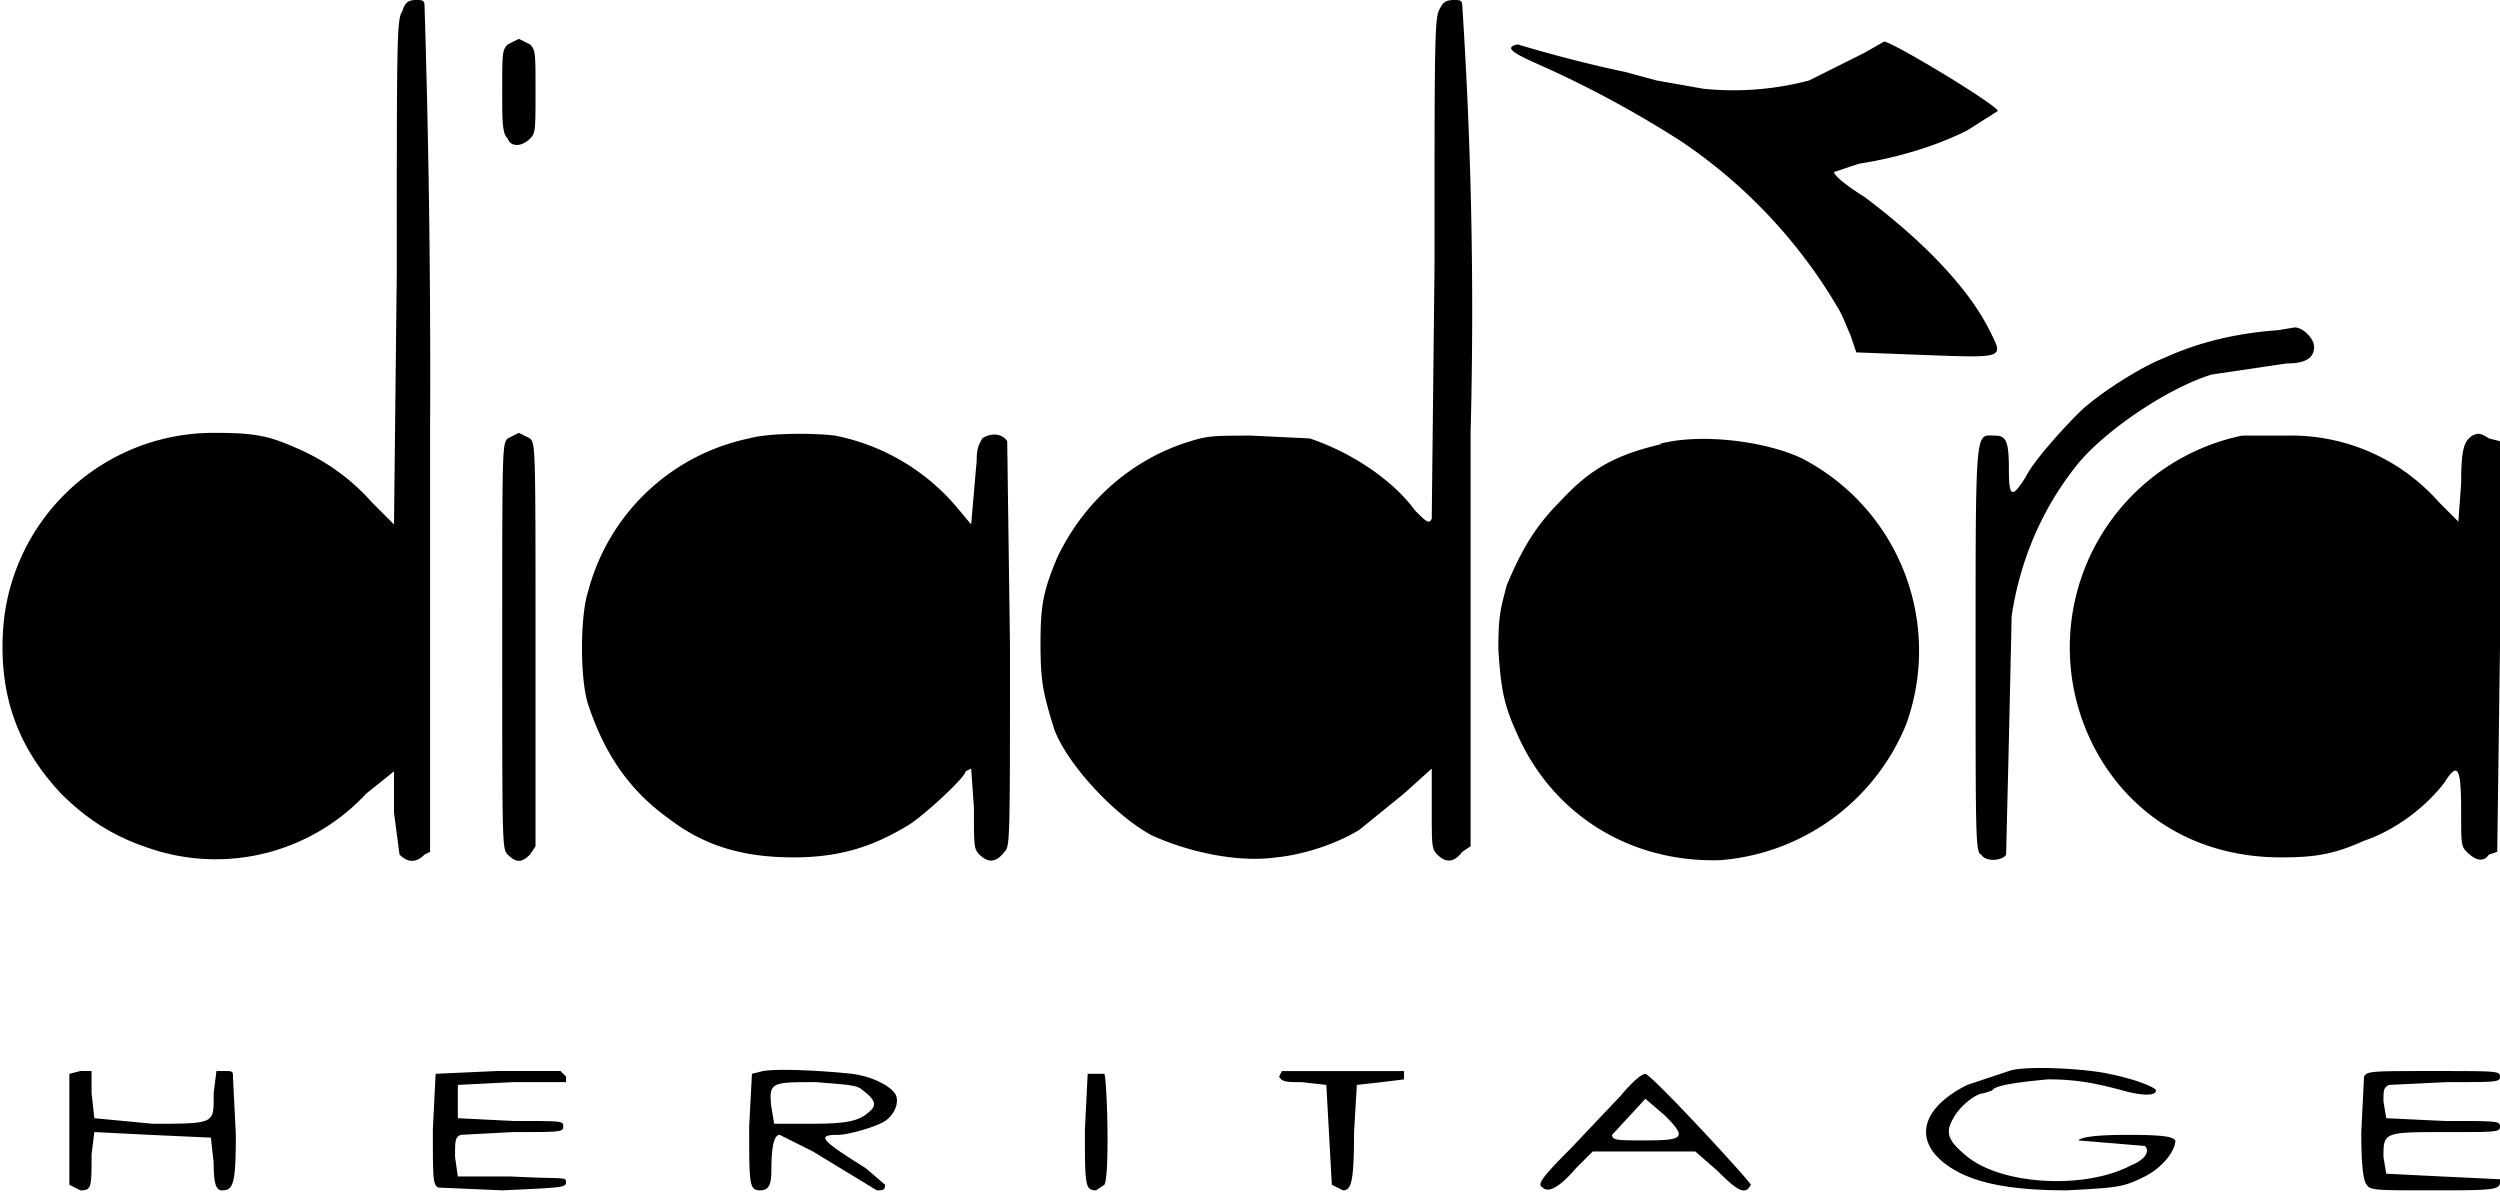 <svg xmlns="http://www.w3.org/2000/svg" viewBox="-1 0 901 431">
  <defs/>
  <path d="M144 4c-2 3-2 9-2 94l-1 91-8-8c-8-9-17-15-26-19-11-5-16-6-31-6a76 76 0 00-76 73c-1 23 6 41 21 57 11 11 22 17 36 21a74 74 0 0074-21l10-8v15l2 15c3 3 6 3 9 0l2-1V156a4281 4281 0 00-2-154c0-2-1-2-3-2-3 0-4 1-5 4zm374-1c-2 3-2 9-2 93l-1 91c-1 2-2 1-6-3-8-11-23-21-38-26l-21-1c-15 0-16 0-25 3-20 7-36 22-45 41-5 12-6 17-6 31s1 18 5 31c5 13 22 31 35 38 13 6 31 10 45 8 10-1 22-5 30-10l16-13 10-9v14c0 14 0 15 2 17 3 3 6 3 9-1l3-2V156a1686 1686 0 00-3-154c0-2-1-2-3-2-3 0-4 1-5 3zM182 16c-2 2-2 3-2 17 0 11 0 15 2 17 1 3 5 3 8 0 2-2 2-3 2-17s0-15-2-17l-4-2-4 2zm489 3l-20 10a107 107 0 01-38 3l-17-3-11-3a476 476 0 01-39-10c-5 1-2 3 7 7a384 384 0 0152 28 186 186 0 0154 56l3 5 1 2 3 7 2 6 26 1c28 1 27 1 22-9-8-16-25-33-45-48-8-5-11-8-11-9l9-3c13-2 27-6 39-12l11-7c0-2-38-25-41-25l-7 4zm149 100c-14 1-28 4-41 10-8 3-24 13-31 20-6 6-16 17-19 23-5 8-6 7-6-3s-1-12-5-12c-7 0-7-5-7 77 0 69 0 73 2 74 2 3 8 2 9 0l1-41 1-45c3-20 11-39 24-55 10-12 32-27 48-32l27-4c7 0 10-2 10-6 0-3-4-7-7-7l-6 1zm-638 39c-2 2-2 3-2 75s0 73 2 75c3 3 5 3 8 0l2-3v-72c0-72 0-73-2-75l-4-2-4 2zm87 0a76 76 0 00-58 55c-3 9-3 32 0 41 6 18 15 31 29 41 13 10 27 14 45 14 17 0 29-4 42-12 6-4 20-17 20-19l2-1 1 14c0 14 0 15 2 17 3 3 6 3 9-1 2-2 2-3 2-74l-1-74c-2-3-6-3-9-1-1 2-2 3-2 8l-2 23-5-6a77 77 0 00-44-26c-8-1-24-1-31 1z"/>
  <path d="M807 157a78 78 0 00-50 118c14 22 37 34 64 34 12 0 19-1 30-6 12-4 23-13 29-21 5-8 6-5 6 11 0 11 0 12 2 14 3 3 6 4 8 1l3-1 1-74v-74l-4-1c-3-2-4-2-6-1-3 2-4 5-4 17l-1 14-7-7a71 71 0 00-55-24h-16zm-209 3c-17 4-26 9-37 21-9 9-14 18-19 30-2 8-3 10-3 23 1 15 2 20 7 31 13 29 41 46 73 45a79 79 0 0067-49 78 78 0 00-38-96c-13-6-36-9-51-5zM178 386l-22 1-1 20c0 18 0 20 2 21l23 1c22-1 23-1 23-3s-1-1-20-2h-19l-1-7c0-6 0-7 2-8l19-1c17 0 18 0 18-2s0-2-18-2l-20-1v-12l20-1h19v-2l-2-2h-23zm96 0l-4 1-1 19c0 21 0 23 4 23 3 0 4-2 4-7 0-9 1-13 3-13l12 6 23 14c2 0 3 0 3-2l-7-6c-16-10-18-12-10-12 4 0 14-3 17-5s5-6 4-9-8-7-16-8c-9-1-26-2-32-1zm36 7c4 3 5 5 3 7-4 4-8 5-22 5h-13l-1-6c-1-9 0-9 16-9 12 1 15 1 17 3zm151-7l-1 2c1 2 3 2 8 2l9 1 1 18 1 18 4 2c3 0 4-3 4-21l1-17 9-1 8-1v-3h-44zm262 0l-6 2-9 3c-18 9-20 22-4 31 9 5 22 7 40 7 18-1 20-1 28-5 6-3 11-9 11-13-1-1-2-2-17-2-13 0-17 1-18 2l12 1 12 1c2 2 0 5-5 7-17 9-48 7-60-4-6-5-7-8-4-13 2-4 8-9 11-9l3-1c1-2 10-3 20-4 9 0 16 1 27 4 7 2 12 2 12 0 0-1-7-4-17-6-9-2-31-3-36-1zm-699 1v40l4 2c4 0 4-1 4-13l1-8 20 1 22 1 1 9c0 8 1 10 3 10 4 0 5-2 5-20l-1-20c0-3 0-3-3-3h-3l-1 8c0 11 1 11-22 11l-21-2-1-9v-8h-4l-4 1zm367 0l-1 20c0 20 0 22 4 22l3-2c2-3 1-38 0-40h-6zm460 1l-1 20c0 14 1 18 2 19 1 2 4 2 22 2 23 0 26 0 26-3v-1l-21-1-20-1-1-6c0-9 0-9 23-9 18 0 19 0 19-2s-1-2-20-2l-21-1-1-6c0-4 0-5 2-6l21-1c18 0 19 0 19-2s-1-2-24-2c-22 0-24 0-25 2zm-268 7l-18 19c-11 11-12 13-10 14 2 2 6 0 12-7l6-6h37l8 7c7 7 10 9 12 5 0-1-35-39-38-40-1 0-4 2-9 8zm16 7c8 8 7 9-7 9-10 0-12 0-12-2l12-13 7 6z"/>
</svg>